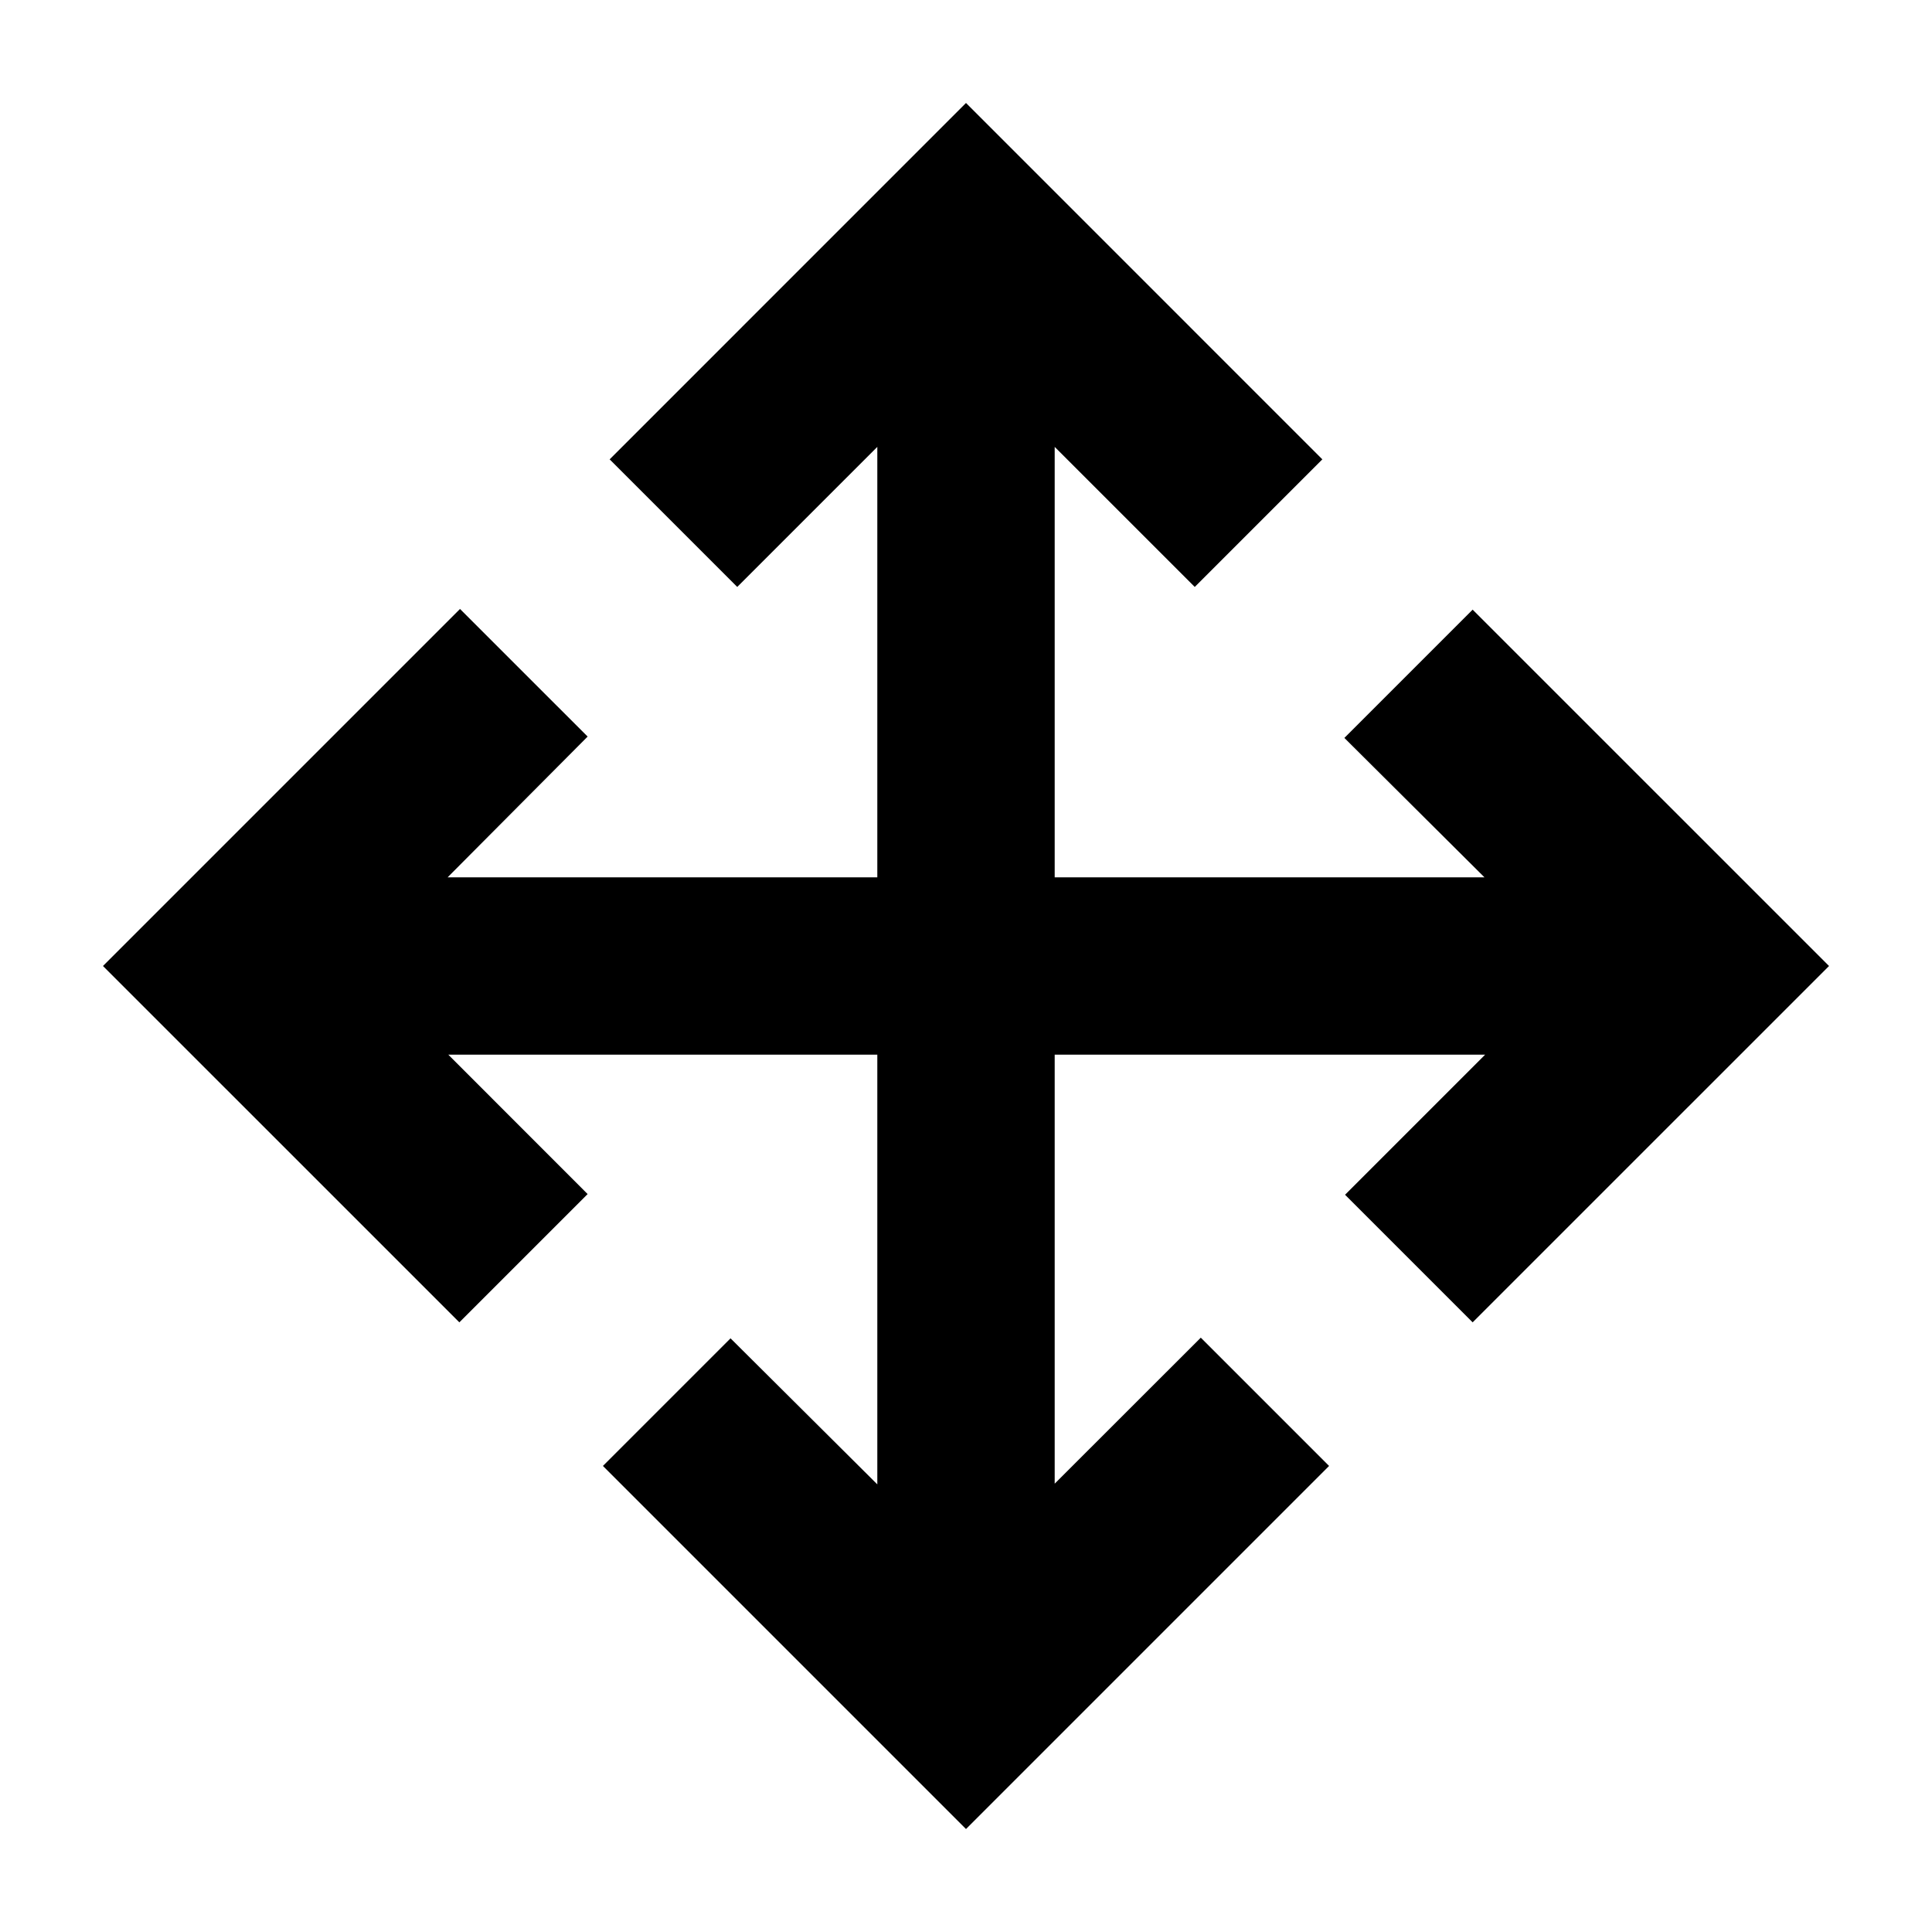 <svg xmlns="http://www.w3.org/2000/svg" height="40" viewBox="0 -960 960 960" width="40"><path d="M480-51.17 299.59-231.58 363-294.99l72.93 72.56v-213.5H222.77l69.22 69.26-63.74 63.74L51.17-480l177.41-177.41L291.99-594l-69.56 69.93h213.5v-213.87l-69.6 69.59-63.4-63.4L480-908.83l177.07 177.08-63.4 63.4-69.6-69.59v213.87h213.54l-69.6-69.26 63.74-63.74L908.83-480 731.75-302.93l-63.4-63.4 69.59-69.6H524.07v213.16l72.6-72.55 63.74 63.74L480-51.17Z"/></svg>